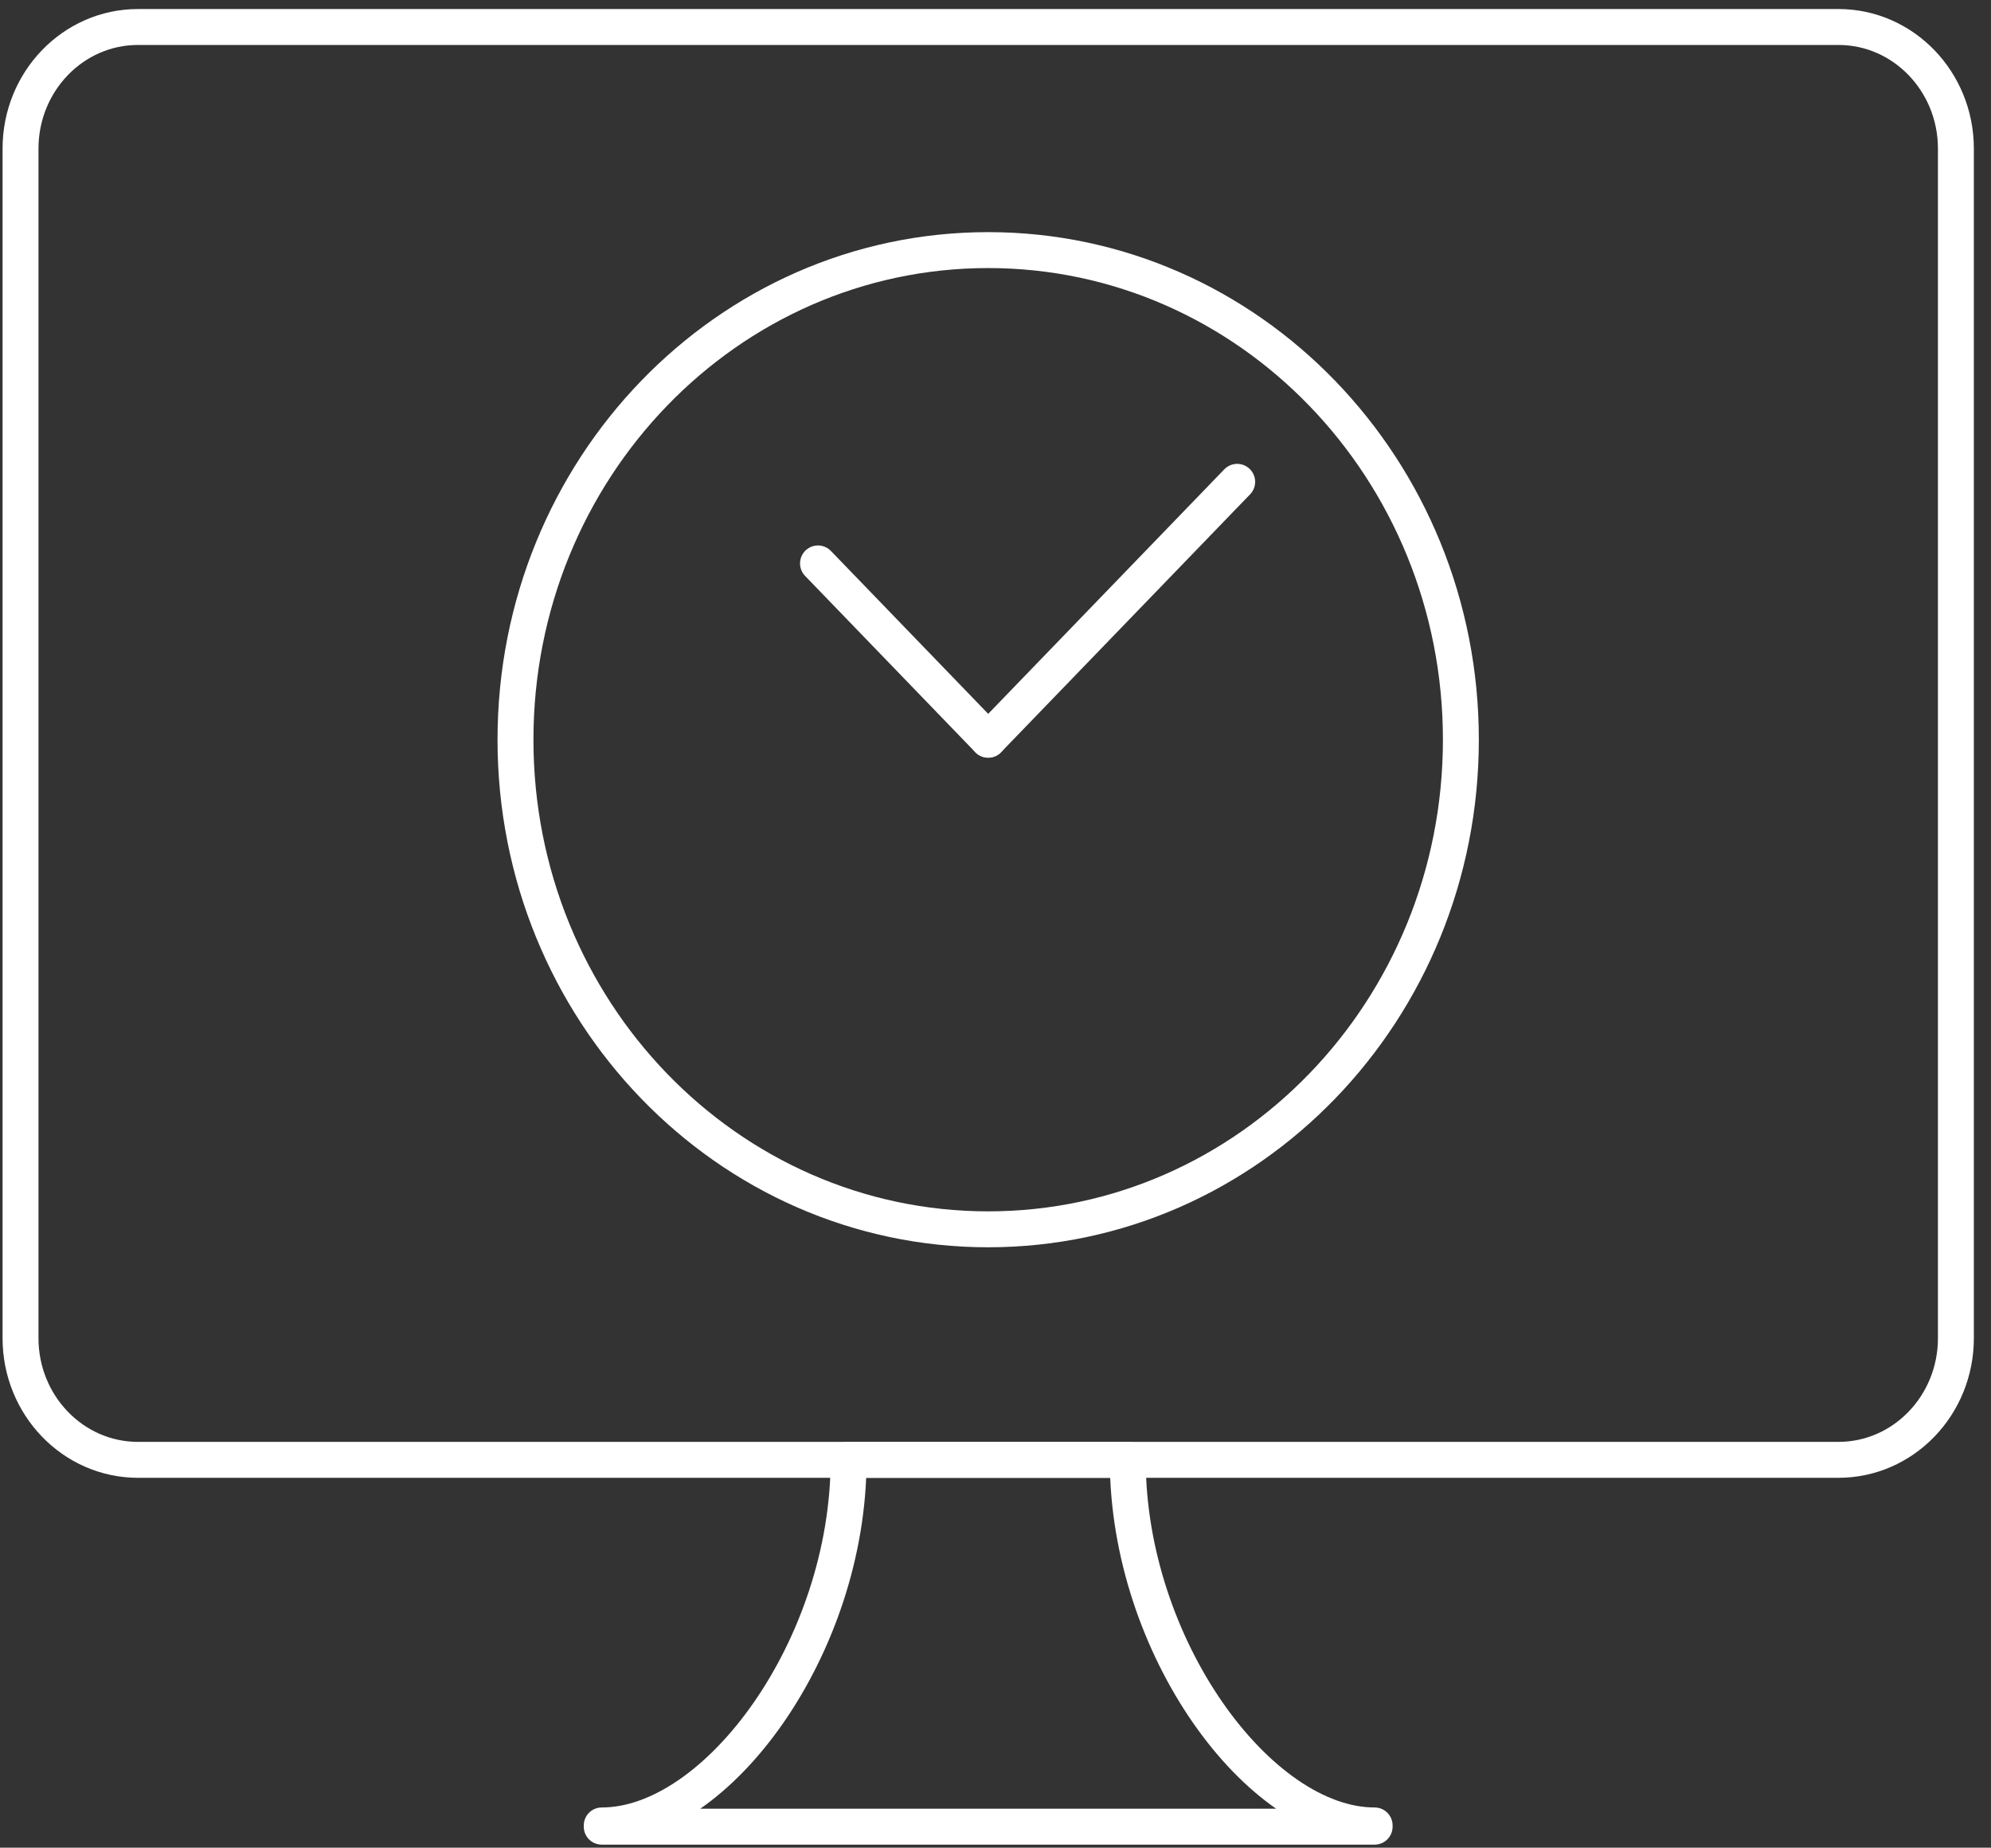 <svg width="97" height="90" viewBox="0 0 97 90" fill="none" xmlns="http://www.w3.org/2000/svg">
<rect x="0" y="0" width="97" height="90" fill="#333333" stroke="none"/>
<path d="M89.566 1.315H6.724C3.563 1.315 1 3.969 1 7.242V65.181C1 68.454 3.563 71.109 6.724 71.109H89.566C92.727 71.109 95.29 68.454 95.29 65.181V7.242C95.29 3.969 92.727 1.315 89.566 1.315Z" stroke="white" stroke-width="1.75" stroke-linecap="round" stroke-linejoin="round"/>
<path d="M54.946 71.109H41.343C41.343 80.199 34.958 88.917 29.316 88.917V88.977H66.971V88.917C61.332 88.917 54.944 80.199 54.944 71.109H54.946Z" stroke="white" stroke-width="1.75" stroke-linecap="round" stroke-linejoin="round"/>
<path d="M39.852 27.444L48.144 36.031" stroke="white" stroke-width="1.75" stroke-linecap="round" stroke-linejoin="round"/>
<path d="M60.275 23.47L48.144 36.031" stroke="white" stroke-width="1.75" stroke-linecap="round" stroke-linejoin="round"/>
<path d="M48.144 59.88C60.862 59.88 71.173 49.203 71.173 36.031C71.173 22.86 60.862 12.182 48.144 12.182C35.425 12.182 25.114 22.86 25.114 36.031C25.114 49.203 35.425 59.88 48.144 59.88Z" stroke="white" stroke-width="1.75" stroke-linecap="round" stroke-linejoin="round"/>
</svg>
